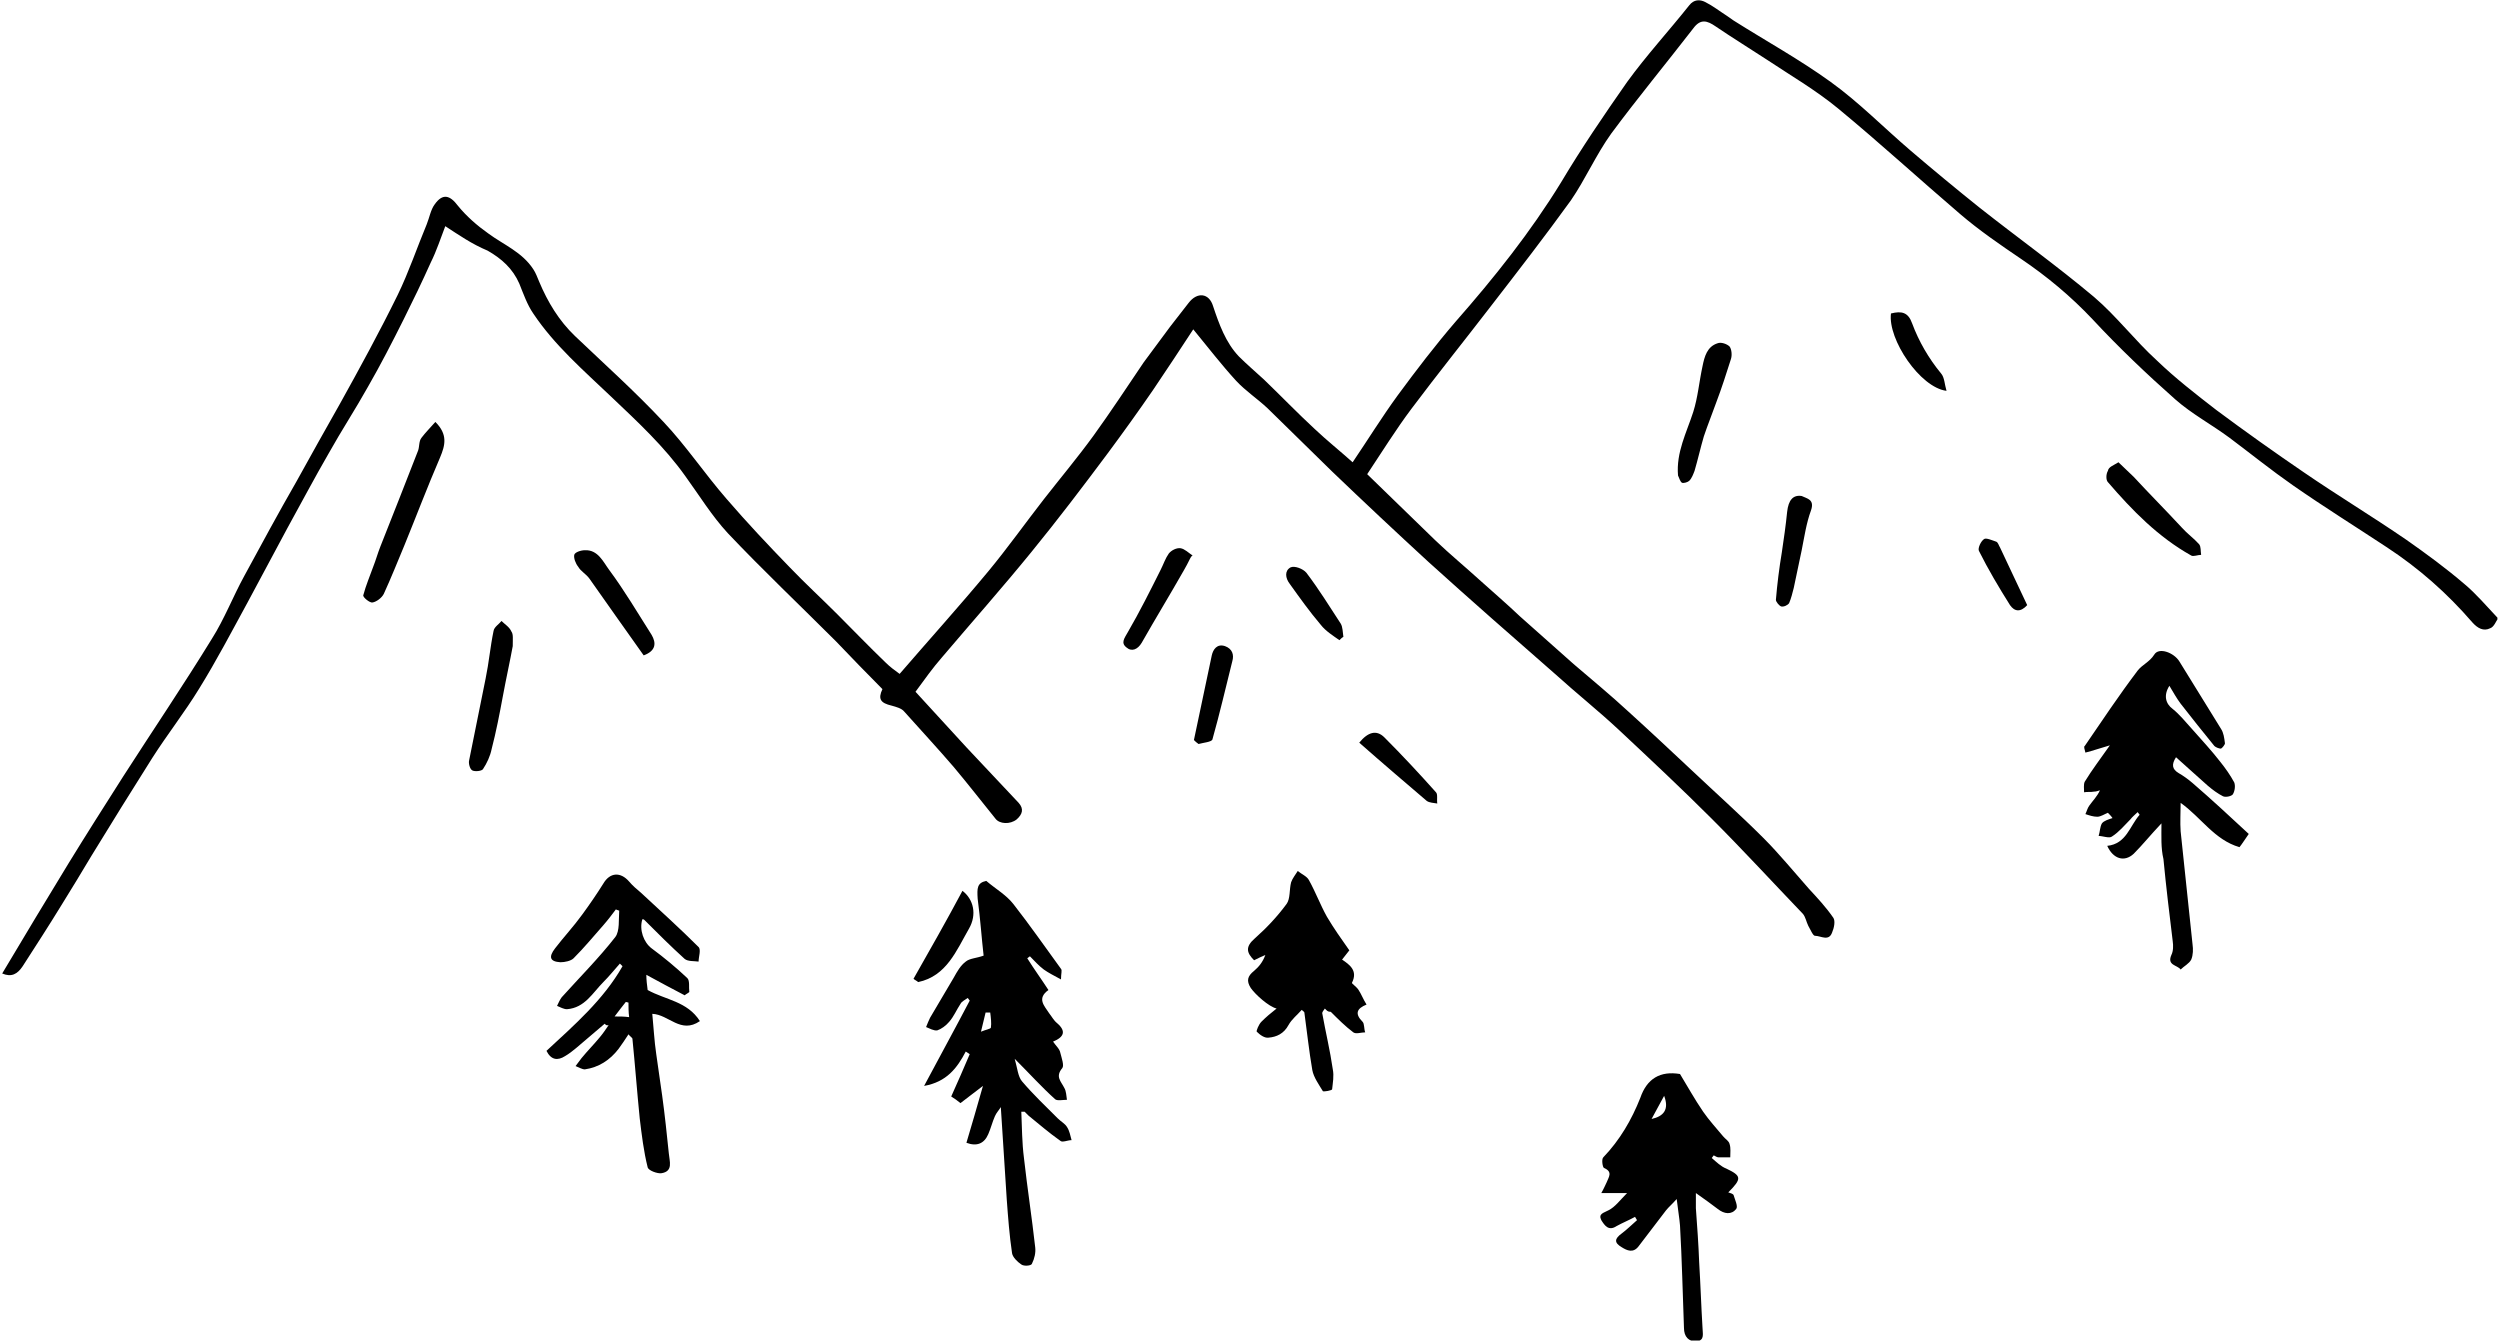 <svg width="718" height="385" viewBox="0 0 718 385" fill="none" xmlns="http://www.w3.org/2000/svg">
<g clip-path="url(#clip0)">
<path d="M0.629 279.586C7.087 268.759 13.355 258.313 19.623 248.056C24.751 239.699 30.07 231.342 35.388 222.985C43.935 209.689 52.672 196.774 60.839 183.478C64.448 177.78 66.917 171.322 70.146 165.434C75.084 156.317 80.023 147.2 85.151 138.273C89.329 130.676 93.508 123.269 97.687 115.861C103.385 105.604 109.083 95.158 114.211 84.712C117.44 78.064 119.719 71.226 122.568 64.388C123.328 62.489 123.708 60.21 124.847 58.69C127.127 55.461 129.216 56.031 131.495 59.07C133.964 62.109 137.003 64.768 140.232 67.047C144.601 70.276 149.919 72.366 153.148 77.304C153.908 78.444 154.288 79.583 154.857 80.913C157.326 86.801 160.555 92.119 165.114 96.488C173.471 104.465 182.398 112.442 190.565 121.179C197.023 128.017 202.341 135.994 208.609 143.212C214.497 150.049 220.575 156.507 226.843 162.965C231.212 167.524 235.96 171.892 240.518 176.451C245.077 181.009 249.635 185.757 254.384 190.316C255.523 191.455 257.043 192.595 258.372 193.545C266.73 183.858 275.467 174.171 283.824 164.105C289.332 157.457 294.46 150.239 299.778 143.402C304.527 137.324 309.465 131.436 314.024 125.168C318.962 118.33 323.71 111.113 328.459 104.085C330.928 100.666 333.587 97.247 336.056 93.829C337.766 91.549 339.665 89.27 341.374 86.991C343.843 83.762 347.262 84.142 348.402 87.94C350.111 93.069 352.011 98.387 355.809 102.376C358.089 104.655 360.558 106.744 363.027 109.023C367.965 113.772 372.714 118.71 377.652 123.269C381.071 126.497 384.87 129.536 388.478 132.765C392.847 126.307 396.836 119.85 401.394 113.582C406.712 106.364 412.22 99.147 418.108 92.309C429.125 79.773 439.571 66.668 448.308 52.422C454.196 42.546 460.654 33.049 467.302 23.552C472.81 15.955 479.268 8.927 485.156 1.52C486.485 -0.19 488.195 -0.19 489.714 0.57C491.993 1.71 493.893 3.229 495.982 4.559C496.552 4.938 497.312 5.508 497.881 5.888C507.188 11.776 516.875 17.094 525.802 23.552C533.969 29.44 540.997 36.658 548.784 43.306C555.242 48.814 561.89 54.322 568.538 59.64C579.364 68.187 590.76 76.354 601.396 85.281C607.854 90.79 613.173 97.817 619.44 103.515C624.759 108.643 630.647 113.202 636.535 117.76C644.702 123.838 653.249 129.916 661.606 135.614C671.293 142.262 681.36 148.34 691.046 154.988C696.744 158.976 702.442 163.155 707.761 167.714C711.179 170.563 714.029 173.981 717.447 177.59C716.878 178.35 716.308 180.059 715.168 180.439C713.269 181.389 711.559 180.439 710.04 178.73C702.822 170.373 694.655 163.155 685.348 157.077C676.421 151.189 667.304 145.491 658.567 139.413C652.299 135.045 646.411 130.296 640.333 125.738C635.205 121.939 629.507 118.9 624.759 114.721C616.591 107.504 608.424 99.716 601.017 91.739C594.749 85.091 587.911 79.393 580.314 74.265C574.426 70.276 568.348 66.098 563.029 61.539C551.253 51.473 539.857 41.026 527.891 31.15C521.434 25.831 514.216 21.653 507.378 17.094C502.44 13.866 497.502 10.826 492.753 7.598C490.284 5.888 488.385 5.318 486.295 8.167C478.508 18.234 470.341 28.111 462.743 38.367C458.375 44.445 455.336 51.473 451.157 57.551C443.75 67.807 435.962 77.874 428.175 87.94C420.578 97.817 412.79 107.504 405.383 117.381C400.824 123.458 396.836 129.916 392.657 136.184C399.495 142.832 405.953 149.1 412.41 155.368C416.399 159.166 420.768 162.775 424.946 166.574C428.745 169.993 432.733 173.412 436.532 177.02C441.66 181.579 446.789 186.137 451.917 190.696C457.235 195.254 462.553 199.623 467.682 204.371C473.76 209.879 479.838 215.577 485.916 221.275C492.753 227.733 499.781 234.001 506.429 240.649C510.987 245.207 515.166 250.336 519.534 255.274C522.003 257.933 524.472 260.592 526.562 263.631C527.132 264.581 526.752 266.48 526.182 267.81C525.232 270.469 522.953 268.759 521.244 268.759C520.674 268.759 519.914 266.86 519.344 265.91C518.774 264.771 518.584 263.441 517.825 262.491C509.088 253.375 500.541 244.068 491.614 235.141C483.066 226.594 474.14 218.236 465.213 209.879C459.135 204.181 452.677 199.053 446.599 193.545C434.443 182.908 422.287 172.272 410.321 161.446C401.014 152.899 391.707 144.161 382.59 135.424C376.323 129.346 370.245 123.269 363.977 117.191C361.128 114.531 357.709 112.252 355.05 109.403C350.871 104.845 347.072 99.906 342.704 94.588C339.095 100.096 335.106 106.174 331.118 112.062C326.939 118.14 322.571 124.218 318.202 130.106C310.985 139.793 303.767 149.29 296.17 158.597C287.812 168.853 279.075 178.73 270.528 188.796C267.869 191.835 265.59 195.064 262.931 198.673C267.869 203.991 272.618 209.309 277.556 214.628C282.494 219.946 287.622 225.264 292.561 230.582C294.08 232.292 293.7 233.811 291.991 235.331C290.092 236.85 287.053 236.66 285.913 235.141C281.924 230.202 277.936 225.074 273.947 220.326C269.389 215.008 264.45 209.689 259.702 204.371C258.942 203.421 257.423 203.042 256.093 202.662C252.864 201.902 252.104 200.762 253.434 197.913C248.876 193.355 244.507 188.796 240.139 184.238C229.692 173.791 219.056 163.725 208.989 153.088C204.431 148.15 200.822 142.262 196.833 136.754C190.755 128.207 183.158 121.179 175.56 113.962C167.583 106.364 159.226 99.147 153.148 90.03C151.438 87.561 150.299 84.332 149.159 81.483C147.26 77.114 144.031 74.265 140.042 71.986C135.484 70.087 131.685 67.427 127.886 64.958C126.557 68.377 125.417 71.986 123.708 75.405C121.239 80.913 118.58 86.421 115.92 91.739C112.692 98.197 109.273 104.845 105.664 111.113C102.055 117.57 98.067 123.648 94.458 130.106C90.279 137.324 86.48 144.541 82.492 151.759C78.693 158.787 74.894 166.004 71.096 173.032C66.537 181.389 62.169 189.746 57.23 197.723C53.052 204.561 48.113 210.829 43.745 217.667C37.857 226.973 31.969 236.47 26.271 245.777C23.422 250.526 20.573 255.274 17.724 259.832C14.115 265.72 10.316 271.608 6.517 277.496C4.998 279.776 3.288 280.725 0.629 279.586Z" fill="black"/>
<path d="M283.255 252.994C285.914 255.274 288.953 256.983 291.042 259.642C295.791 265.72 300.159 271.988 304.718 278.256C305.097 278.636 304.718 279.585 304.718 281.295C302.628 280.155 301.109 279.395 299.779 278.446C298.26 277.306 297.12 275.977 295.791 274.647C295.601 274.837 295.221 275.027 295.031 275.217C296.93 278.256 299.02 281.105 301.109 284.334C297.69 286.803 299.969 288.892 301.299 290.981C302.059 291.931 302.628 293.071 303.578 293.831C306.237 296.11 305.667 297.819 302.438 299.149C303.198 300.288 304.338 301.238 304.528 302.378C304.908 303.897 305.667 305.986 305.097 306.746C303.008 309.215 304.718 310.545 305.667 312.444C306.237 313.394 306.237 314.723 306.427 315.863C305.287 315.863 303.578 316.243 303.008 315.673C299.209 312.254 295.791 308.456 291.422 304.087C292.182 306.746 292.372 309.215 293.511 310.545C296.74 314.344 300.349 317.762 303.768 321.181C304.718 322.131 305.857 322.701 306.427 323.65C307.187 324.79 307.377 326.12 307.757 327.449C306.617 327.449 305.097 328.209 304.528 327.639C301.299 325.36 298.45 322.891 295.411 320.422C295.031 320.042 294.651 319.662 294.271 319.282C294.271 319.282 294.081 319.282 293.321 319.282C293.511 323.65 293.511 328.209 294.081 332.577C295.031 341.125 296.36 349.672 297.31 358.219C297.5 359.738 297.12 361.448 296.36 362.967C296.17 363.537 294.081 363.727 293.321 363.157C292.182 362.397 290.852 361.068 290.662 359.928C289.903 354.8 289.523 349.672 289.143 344.543C288.573 335.806 288.003 327.069 287.433 317.952C286.864 318.902 286.104 319.662 285.724 320.611C284.964 322.321 284.584 324.03 283.825 325.74C282.685 328.399 280.596 329.349 277.557 328.209C279.076 323.081 280.596 317.952 282.305 311.874C279.646 313.964 277.747 315.293 275.847 316.813C274.898 316.053 274.138 315.483 273.188 314.913C275.088 310.735 276.797 306.746 278.506 302.757C278.127 302.568 277.747 302.188 277.367 301.998C274.898 306.746 271.859 310.735 265.401 311.874C269.959 303.327 274.328 295.35 278.506 287.373C278.317 287.183 278.127 286.803 277.937 286.613C277.177 287.183 276.227 287.563 275.847 288.322C274.708 290.032 273.948 291.931 272.618 293.451C271.669 294.59 270.339 295.54 269.2 295.92C268.25 296.11 266.92 295.35 265.971 294.97C266.351 294.02 266.73 293.071 267.11 292.311C269.39 288.512 271.669 284.524 273.948 280.725C274.898 279.016 275.847 277.306 277.367 276.166C278.506 275.217 280.406 275.217 282.495 274.457C281.925 269.519 281.545 263.821 280.786 258.123C280.596 255.084 280.596 253.564 283.255 252.994ZM284.394 290.792C284.015 290.792 283.635 290.792 283.065 290.792C282.685 292.311 282.305 294.02 281.735 296.3C283.065 295.73 284.394 295.54 284.584 295.16C284.774 293.831 284.584 292.311 284.394 290.792Z" fill="black"/>
<path d="M620.771 236.47C617.542 239.889 615.263 242.738 612.794 245.207C610.135 247.676 606.906 246.727 605.196 242.928C610.704 242.358 611.654 237.23 614.503 234.001C614.313 233.811 614.123 233.431 613.933 233.241C613.174 234.001 612.414 234.571 611.844 235.33C610.135 237.04 608.615 238.939 606.526 240.269C605.766 240.839 603.867 240.079 602.727 240.079C603.107 238.939 603.107 237.42 603.677 236.47C604.247 235.71 605.576 235.33 606.716 234.951C606.336 234.381 605.766 233.811 605.386 233.431C604.436 233.811 603.297 234.571 602.347 234.571C601.208 234.571 600.068 234.191 598.928 233.811C599.308 233.051 599.498 232.102 600.068 231.342C601.018 230.012 602.347 228.683 603.107 226.973C602.537 227.163 601.967 227.353 601.397 227.353C600.448 227.543 599.498 227.353 598.548 227.543C598.548 226.593 598.359 225.264 598.738 224.504C600.828 221.085 603.297 217.856 605.956 214.058C603.297 214.817 601.208 215.577 598.928 216.147C598.738 215.197 598.359 214.438 598.738 214.248C603.677 207.03 608.615 199.623 613.933 192.595C615.263 190.885 617.352 190.126 618.682 188.036C620.011 185.757 624.38 187.467 625.899 189.936C629.888 196.394 633.877 202.851 637.865 209.309C638.625 210.449 638.815 211.968 639.005 213.488C639.005 213.868 638.245 214.817 637.865 215.007C637.295 215.007 636.346 214.627 635.966 214.248C632.737 210.259 629.508 206.27 626.279 202.092C625.139 200.572 624.19 198.863 623.05 196.963C621.341 199.623 621.911 202.092 624 203.611C625.899 205.131 627.609 207.22 629.318 209.119C632.167 212.348 635.016 215.387 637.675 218.806C639.195 220.705 640.524 222.605 641.664 224.694C642.044 225.644 641.854 227.163 641.284 228.113C640.904 228.683 639.195 229.063 638.435 228.683C636.916 227.923 635.396 226.783 634.066 225.644C631.028 222.985 628.178 220.326 624.95 217.477C623.62 219.566 623.81 220.895 625.709 222.035C627.039 222.795 628.368 223.744 629.698 224.884C635.206 229.632 640.524 234.571 645.843 239.509C644.513 241.408 643.943 242.358 643.183 243.308C635.966 241.219 632.167 234.761 626.279 230.582C626.279 233.431 626.089 236.09 626.279 238.749C627.419 249.576 628.558 260.402 629.698 271.228C629.888 272.558 629.888 274.267 629.318 275.597C628.748 276.737 627.229 277.496 626.279 278.446C625.329 277.116 622.29 277.306 623.62 274.267C624.19 273.128 624.19 271.608 624 270.279C623.05 262.491 622.101 254.704 621.341 246.727C620.581 243.498 620.771 240.269 620.771 236.47Z" fill="black"/>
<path d="M173.661 294.021C171.951 295.54 170.242 296.87 168.532 298.389C166.443 300.099 164.544 301.998 162.264 303.328C160.175 304.657 158.276 304.467 156.946 301.808C164.924 294.401 173.281 287.183 178.789 277.496C178.599 277.306 178.219 276.926 178.029 276.737C176.51 278.446 174.99 280.345 173.281 282.055C170.242 285.094 167.963 289.462 162.834 289.842C161.885 289.842 160.935 289.272 159.985 288.892C160.365 288.133 160.745 287.183 161.315 286.423C166.443 280.725 171.951 275.217 176.7 269.139C178.029 267.43 177.649 264.011 177.839 261.542C177.459 261.352 177.079 261.352 176.89 261.162C175.75 262.681 174.61 264.201 173.281 265.72C170.432 268.949 167.773 272.178 164.734 275.217C163.974 275.977 162.264 276.357 160.935 276.357C157.896 276.167 157.516 274.837 159.415 272.368C161.885 269.139 164.734 266.1 167.203 262.681C169.292 259.832 171.381 256.793 173.281 253.754C175.18 250.525 178.219 250.335 180.688 253.185C181.638 254.324 182.967 255.464 184.107 256.413C189.615 261.542 195.313 266.67 200.632 271.988C201.391 272.748 200.632 274.837 200.632 276.167C199.302 275.977 197.593 276.167 196.643 275.407C192.654 271.798 188.856 268 185.057 264.201C184.867 264.011 184.677 264.011 184.487 264.011C183.537 267.05 184.867 270.659 187.146 272.368C190.755 275.027 194.174 277.876 197.403 280.915C198.162 281.675 197.782 283.574 197.972 284.904C197.593 285.284 197.023 285.474 196.643 285.853C193.034 283.954 189.425 282.055 185.627 279.965C185.627 281.295 185.817 283.004 186.006 284.334C191.135 287.183 197.403 287.563 201.011 293.261C195.503 297.06 192.084 291.362 187.336 291.172C187.716 294.97 187.906 298.959 188.476 302.758C189.045 306.746 189.615 310.735 190.185 314.724C190.945 320.232 191.515 325.74 192.084 331.248C192.274 333.527 193.414 336.376 189.995 336.946C188.856 337.136 186.196 336.186 186.006 335.237C184.867 330.678 184.297 325.93 183.727 321.182C182.968 313.584 182.398 305.987 181.638 298.389C181.638 298.009 181.068 297.819 180.498 297.06C179.549 298.579 178.599 299.909 177.649 301.238C175.18 304.467 171.951 306.556 167.963 307.126C167.203 307.126 166.253 306.556 165.303 306.177C165.873 305.417 166.443 304.657 167.013 303.897C168.722 301.808 170.622 299.909 172.331 297.819C173.281 296.68 174.041 295.54 174.8 294.401C174.23 294.591 174.041 294.401 173.661 294.021ZM180.688 292.121C180.498 290.602 180.498 289.272 180.498 287.943C180.308 287.943 179.929 287.753 179.739 287.753C178.789 288.892 177.839 290.222 176.51 291.931C178.219 291.931 179.169 291.931 180.688 292.121Z" fill="black"/>
<path d="M482.497 308.455C484.586 311.874 486.676 315.673 489.145 319.282C490.854 321.751 492.944 324.03 494.843 326.309C495.413 327.069 496.552 327.639 496.742 328.589C497.122 329.728 496.932 331.058 496.932 332.387C495.793 332.387 494.653 332.387 493.513 332.387C493.133 332.387 492.564 332.007 492.184 331.818C491.994 332.007 491.804 332.387 491.614 332.577C492.944 333.717 494.273 335.046 495.793 335.616C500.161 337.706 500.351 338.465 496.362 342.454C496.932 342.644 497.692 342.834 497.882 343.214C498.262 344.543 499.211 346.443 498.642 347.202C497.312 348.912 495.223 348.722 493.323 347.202C491.614 345.873 489.715 344.543 487.056 342.644C487.056 344.733 487.056 345.873 487.056 347.012C487.435 352.141 487.815 357.459 488.005 362.587C488.385 368.855 488.575 374.933 488.955 381.201C488.955 382.91 489.715 385 487.245 385.19C484.966 385.379 483.637 383.86 483.637 381.391C483.257 371.514 483.067 361.827 482.497 351.951C482.307 349.672 481.927 347.582 481.547 344.353C480.218 345.873 479.268 346.633 478.508 347.582C475.849 351.001 473.19 354.61 470.531 358.029C469.012 359.928 467.302 359.168 465.783 358.219C463.503 356.889 463.693 355.749 465.783 354.23C467.302 353.09 468.632 351.761 470.151 350.431C469.961 350.051 469.771 349.861 469.581 349.482C467.872 350.431 465.973 351.191 464.263 352.141C461.984 353.66 460.844 351.951 459.895 350.431C458.945 348.532 460.654 348.342 461.984 347.582C463.883 346.633 465.213 344.733 467.302 342.644C464.263 342.644 462.364 342.644 459.895 342.644C460.654 341.314 461.034 340.365 461.414 339.605C461.984 338.085 463.314 336.566 460.654 335.426C460.275 335.236 459.895 332.957 460.464 332.387C465.213 327.449 468.632 321.561 471.101 315.293C473 309.785 476.799 307.506 482.497 308.455ZM477.939 314.723C476.609 317.192 475.469 319.282 474.33 321.371C477.749 320.611 479.458 318.712 477.939 314.723Z" fill="black"/>
<path d="M380.502 289.652C380.122 290.222 379.742 290.602 379.742 290.982C380.692 296.3 382.022 301.808 382.781 307.126C383.161 309.025 382.781 310.925 382.592 312.824C382.592 313.204 380.122 313.584 379.932 313.394C378.793 311.495 377.273 309.405 376.893 307.316C375.944 301.808 375.374 296.3 374.614 290.792C374.614 290.602 374.234 290.412 373.854 290.032C372.525 291.551 371.005 292.691 370.056 294.4C368.726 296.87 366.637 297.819 364.358 298.009C363.218 298.199 361.888 297.249 360.939 296.3C360.749 296.11 361.509 294.21 362.268 293.451C363.598 292.121 364.927 290.982 366.637 289.652C364.358 289.082 360.559 285.663 359.229 283.764C357.9 281.675 358.28 280.345 360.179 278.826C361.509 277.686 362.648 276.356 363.408 274.267C362.458 274.647 361.319 275.217 360.179 275.787C358.09 273.697 357.52 271.988 360.369 269.519C363.788 266.48 366.827 263.251 369.486 259.642C370.626 258.123 370.246 255.463 370.815 253.374C371.195 252.235 372.145 251.095 372.715 250.145C373.854 251.095 375.374 251.665 375.944 252.804C377.843 256.223 379.173 259.832 381.072 263.251C382.971 266.48 385.251 269.709 387.53 272.938C386.96 273.697 386.2 274.647 385.441 275.597C387.72 277.116 389.999 278.826 388.29 282.244C388.1 282.434 389.619 283.384 390.189 284.334C390.949 285.473 391.518 286.993 392.468 288.512C389.619 289.652 389.049 291.171 391.329 293.451C391.898 294.02 391.708 295.54 392.088 296.49C390.949 296.49 389.429 297.059 388.669 296.49C386.39 294.78 384.301 292.691 382.212 290.602C381.262 290.602 381.072 290.222 380.502 289.652Z" fill="black"/>
<path d="M125.038 121.179C128.647 124.788 127.887 127.827 126.367 131.436C122.759 139.793 119.53 148.34 116.111 156.697C114.212 161.256 112.312 166.004 110.223 170.562C109.653 171.702 108.134 172.842 106.994 173.032C106.234 173.221 104.145 171.512 104.335 170.942C105.095 168.093 106.234 165.434 107.184 162.775C107.944 160.876 108.513 158.786 109.273 156.887C112.882 147.77 116.491 138.653 120.1 129.346C120.479 128.207 120.29 126.687 121.049 125.738C122.189 124.218 123.708 122.699 125.038 121.179Z" fill="black"/>
<path d="M147.259 185.567C146.5 189.746 145.36 194.874 144.41 200.002C143.461 205.13 142.511 210.069 141.182 215.197C140.802 217.096 139.852 219.186 138.712 220.895C138.332 221.465 136.433 221.655 135.673 221.275C134.914 220.895 134.534 219.186 134.724 218.426C136.243 210.638 137.953 202.661 139.472 194.874C140.422 190.315 140.802 185.757 141.751 181.198C141.941 180.059 143.271 179.299 144.031 178.349C144.98 179.299 146.31 180.059 146.88 181.388C147.449 182.148 147.259 183.478 147.259 185.567Z" fill="black"/>
<path d="M481.927 136.563C481.357 129.916 484.396 124.218 486.295 118.33C487.625 114.151 488.005 109.593 488.955 105.224C489.524 102.375 490.284 99.526 493.323 98.576C494.273 98.196 495.982 98.766 496.742 99.526C497.312 100.286 497.502 101.995 497.122 103.135C495.792 107.313 494.463 111.492 492.943 115.481C491.804 118.709 490.474 121.938 489.334 125.357C488.385 128.586 487.625 132.005 486.675 135.234C486.295 136.184 485.916 137.323 485.156 138.083C484.776 138.463 483.636 138.843 483.067 138.653C482.497 138.273 482.307 137.323 481.927 136.563Z" fill="black"/>
<path d="M184.867 188.226C179.549 180.819 174.42 173.411 169.292 166.194C168.342 164.864 166.823 164.104 166.063 162.775C165.303 161.825 164.734 160.306 164.924 159.356C165.113 158.596 166.823 158.026 167.963 158.026C171.761 157.836 173.281 161.445 174.99 163.724C179.359 169.612 183.157 176.07 187.146 182.338C188.476 184.617 188.476 186.897 184.867 188.226Z" fill="black"/>
<path d="M608.424 132.765C609.943 134.284 611.463 135.614 612.792 136.943C617.351 141.882 622.099 146.63 626.658 151.569C628.177 153.278 630.077 154.607 631.596 156.317C632.166 157.077 631.976 158.216 632.166 159.356C631.216 159.356 629.887 159.926 629.317 159.546C619.82 154.228 612.413 146.63 605.385 138.463C604.815 137.893 604.815 136.184 605.385 135.234C605.575 134.094 606.904 133.715 608.424 132.765Z" fill="black"/>
<path d="M517.445 142.452C518.965 143.211 521.244 143.401 520.104 146.63C518.775 150.239 518.205 154.228 517.445 158.026C516.685 161.635 515.926 165.244 515.166 168.853C514.786 170.372 514.406 171.892 513.836 173.221C513.456 173.791 512.317 174.361 511.557 174.171C510.987 173.981 510.038 172.841 510.038 172.272C510.417 167.713 510.987 163.155 511.747 158.596C512.317 154.798 512.887 150.809 513.266 147.01C513.646 143.591 514.976 142.072 517.445 142.452Z" fill="black"/>
<path d="M341.754 160.496C341.185 161.635 340.615 162.775 340.045 163.724C336.056 170.752 331.878 177.59 327.889 184.617C326.749 186.517 325.04 187.276 323.521 185.947C321.811 184.617 322.951 183.288 323.9 181.578C327.319 175.69 330.358 169.612 333.397 163.534C334.157 162.015 334.727 160.306 335.676 158.976C336.436 158.026 337.956 157.267 339.095 157.457C340.235 157.646 341.375 158.786 342.514 159.546C342.134 159.736 341.944 160.116 341.754 160.496Z" fill="black"/>
<path d="M276.416 255.843C279.645 258.313 280.595 262.681 278.315 266.67C274.707 272.938 271.858 280.345 263.69 282.055C263.311 281.675 262.741 281.485 262.361 281.105C267.109 272.748 271.858 264.391 276.416 255.843Z" fill="black"/>
<path d="M342.894 212.538C344.603 204.371 346.313 196.393 348.022 188.226C348.402 186.517 349.542 184.807 351.821 185.567C353.91 186.327 354.48 188.036 353.91 189.936C352.011 197.533 350.302 204.941 348.212 212.348C348.022 213.108 345.553 213.298 344.224 213.678C343.654 213.298 343.274 212.918 342.894 212.538Z" fill="black"/>
<path d="M390.378 213.298C392.847 210.259 395.316 209.499 397.595 211.778C402.724 216.907 407.662 222.225 412.411 227.543C412.98 228.113 412.6 229.632 412.79 230.772C411.841 230.582 410.511 230.582 409.751 230.012C403.294 224.504 396.836 218.996 390.378 213.298Z" fill="black"/>
<path d="M543.086 90.029C546.125 89.27 548.024 89.65 549.164 92.878C551.063 98.007 553.912 102.945 557.521 107.314C558.471 108.453 558.471 110.353 559.04 112.252C551.443 111.302 542.136 97.437 543.086 90.029Z" fill="black"/>
<path d="M384.68 183.858C382.781 182.528 380.692 181.198 379.362 179.489C376.133 175.69 373.284 171.702 370.435 167.713C369.106 166.004 368.916 163.914 370.625 162.965C371.765 162.395 374.234 163.344 375.184 164.484C378.792 169.232 381.831 174.171 385.06 179.109C385.63 180.059 385.63 181.578 385.82 182.908C385.44 183.098 385.06 183.478 384.68 183.858Z" fill="black"/>
<path d="M582.212 173.791C580.313 175.88 578.604 175.69 577.274 173.791C574.045 168.663 571.006 163.534 568.347 158.216C567.967 157.456 568.917 155.367 569.867 154.797C570.436 154.417 572.146 155.177 573.285 155.557C573.855 155.747 574.045 156.697 574.425 157.267C576.894 162.585 579.553 168.093 582.212 173.791Z" fill="black"/>
</g>
<defs>
<clipPath id="clip0">
<rect width="716.628" height="385" fill="white" transform="translate(0.629)"/>
</clipPath>
</defs>
</svg>
